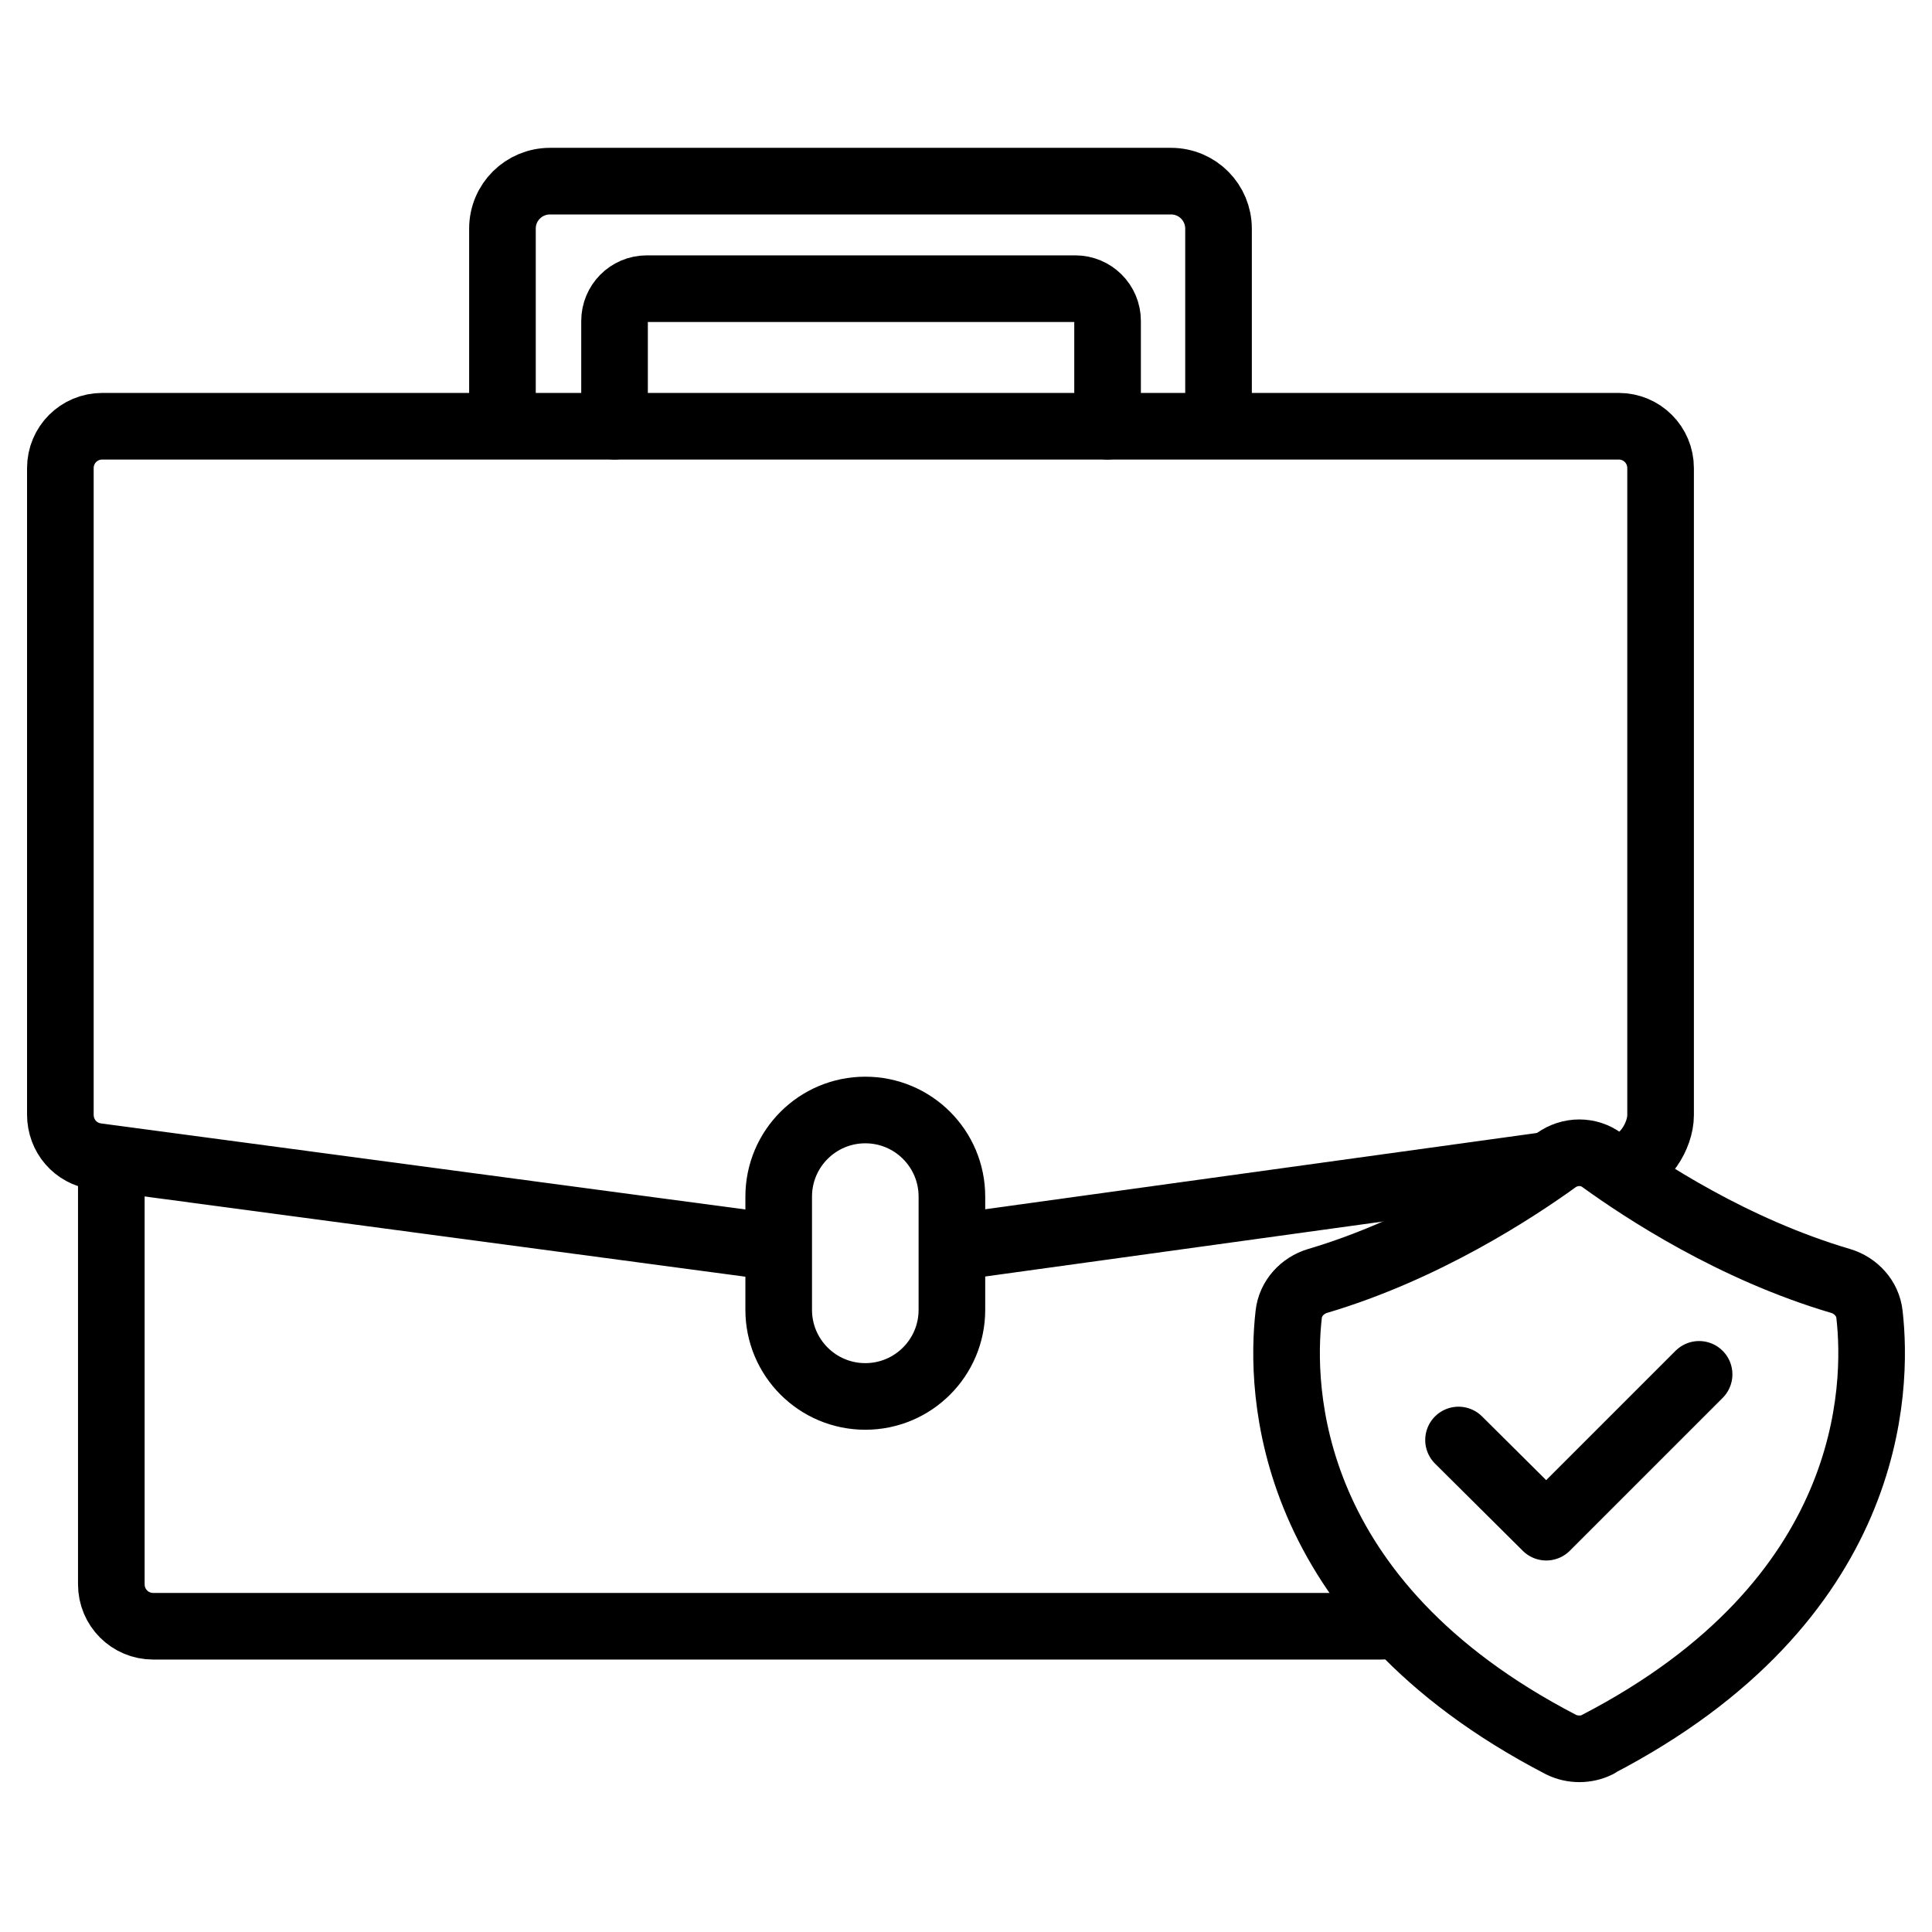 <svg width="58" height="58" viewBox="0 0 58 58" fill="none" xmlns="http://www.w3.org/2000/svg">
<path d="M46.505 34.972L28.679 37.436" stroke="black" stroke-width="2" stroke-linecap="round" stroke-linejoin="round"/>
<path d="M23.258 37.436L2.9 34.717C2.271 34.632 1.812 34.105 1.812 33.459V14.053C1.812 13.356 2.373 12.796 3.07 12.796H48.595C49.292 12.796 49.852 13.356 49.852 14.053V33.476C49.852 34.105 49.343 34.921 48.714 35.006" stroke="black" stroke-width="2" stroke-linecap="round" stroke-linejoin="round"/>
<path d="M41.475 48.821H4.599C3.903 48.821 3.342 48.26 3.342 47.563V34.989" stroke="black" stroke-width="2" stroke-linecap="round" stroke-linejoin="round"/>
<path d="M28.577 35.923C28.577 34.487 27.413 33.323 25.977 33.323C24.541 33.323 23.377 34.487 23.377 35.923V39.322C23.377 40.758 24.541 41.922 25.977 41.922C27.413 41.922 28.577 40.758 28.577 39.322V35.923Z" stroke="black" stroke-width="2" stroke-linecap="round" stroke-linejoin="round"/>
<path d="M18.449 12.795V9.635C18.449 9.108 18.874 8.666 19.418 8.666H32.282C32.808 8.666 33.25 9.091 33.25 9.635V12.795" stroke="black" stroke-width="2" stroke-linecap="round" stroke-linejoin="round"/>
<path d="M15.084 12.252V6.865C15.084 6.066 15.73 5.438 16.512 5.438H35.153C35.952 5.438 36.581 6.083 36.581 6.865V12.252" stroke="black" stroke-width="2" stroke-linecap="round" stroke-linejoin="round"/>
<path d="M47.949 52.373C56.276 48.057 56.378 41.684 56.123 39.458C56.072 38.982 55.715 38.591 55.256 38.455C52.028 37.504 49.326 35.719 48.102 34.836C47.694 34.53 47.133 34.53 46.709 34.836C45.485 35.719 42.766 37.504 39.555 38.455C39.096 38.591 38.739 38.982 38.688 39.458C38.433 41.684 38.535 48.057 46.862 52.373C47.202 52.543 47.626 52.543 47.966 52.373H47.949Z" stroke="black" stroke-width="2" stroke-linecap="round" stroke-linejoin="round"/>
<path d="M43.786 43.23L46.42 45.847L51.008 41.259" stroke="black" stroke-width="2" stroke-linecap="round" stroke-linejoin="round"/>
</svg>
